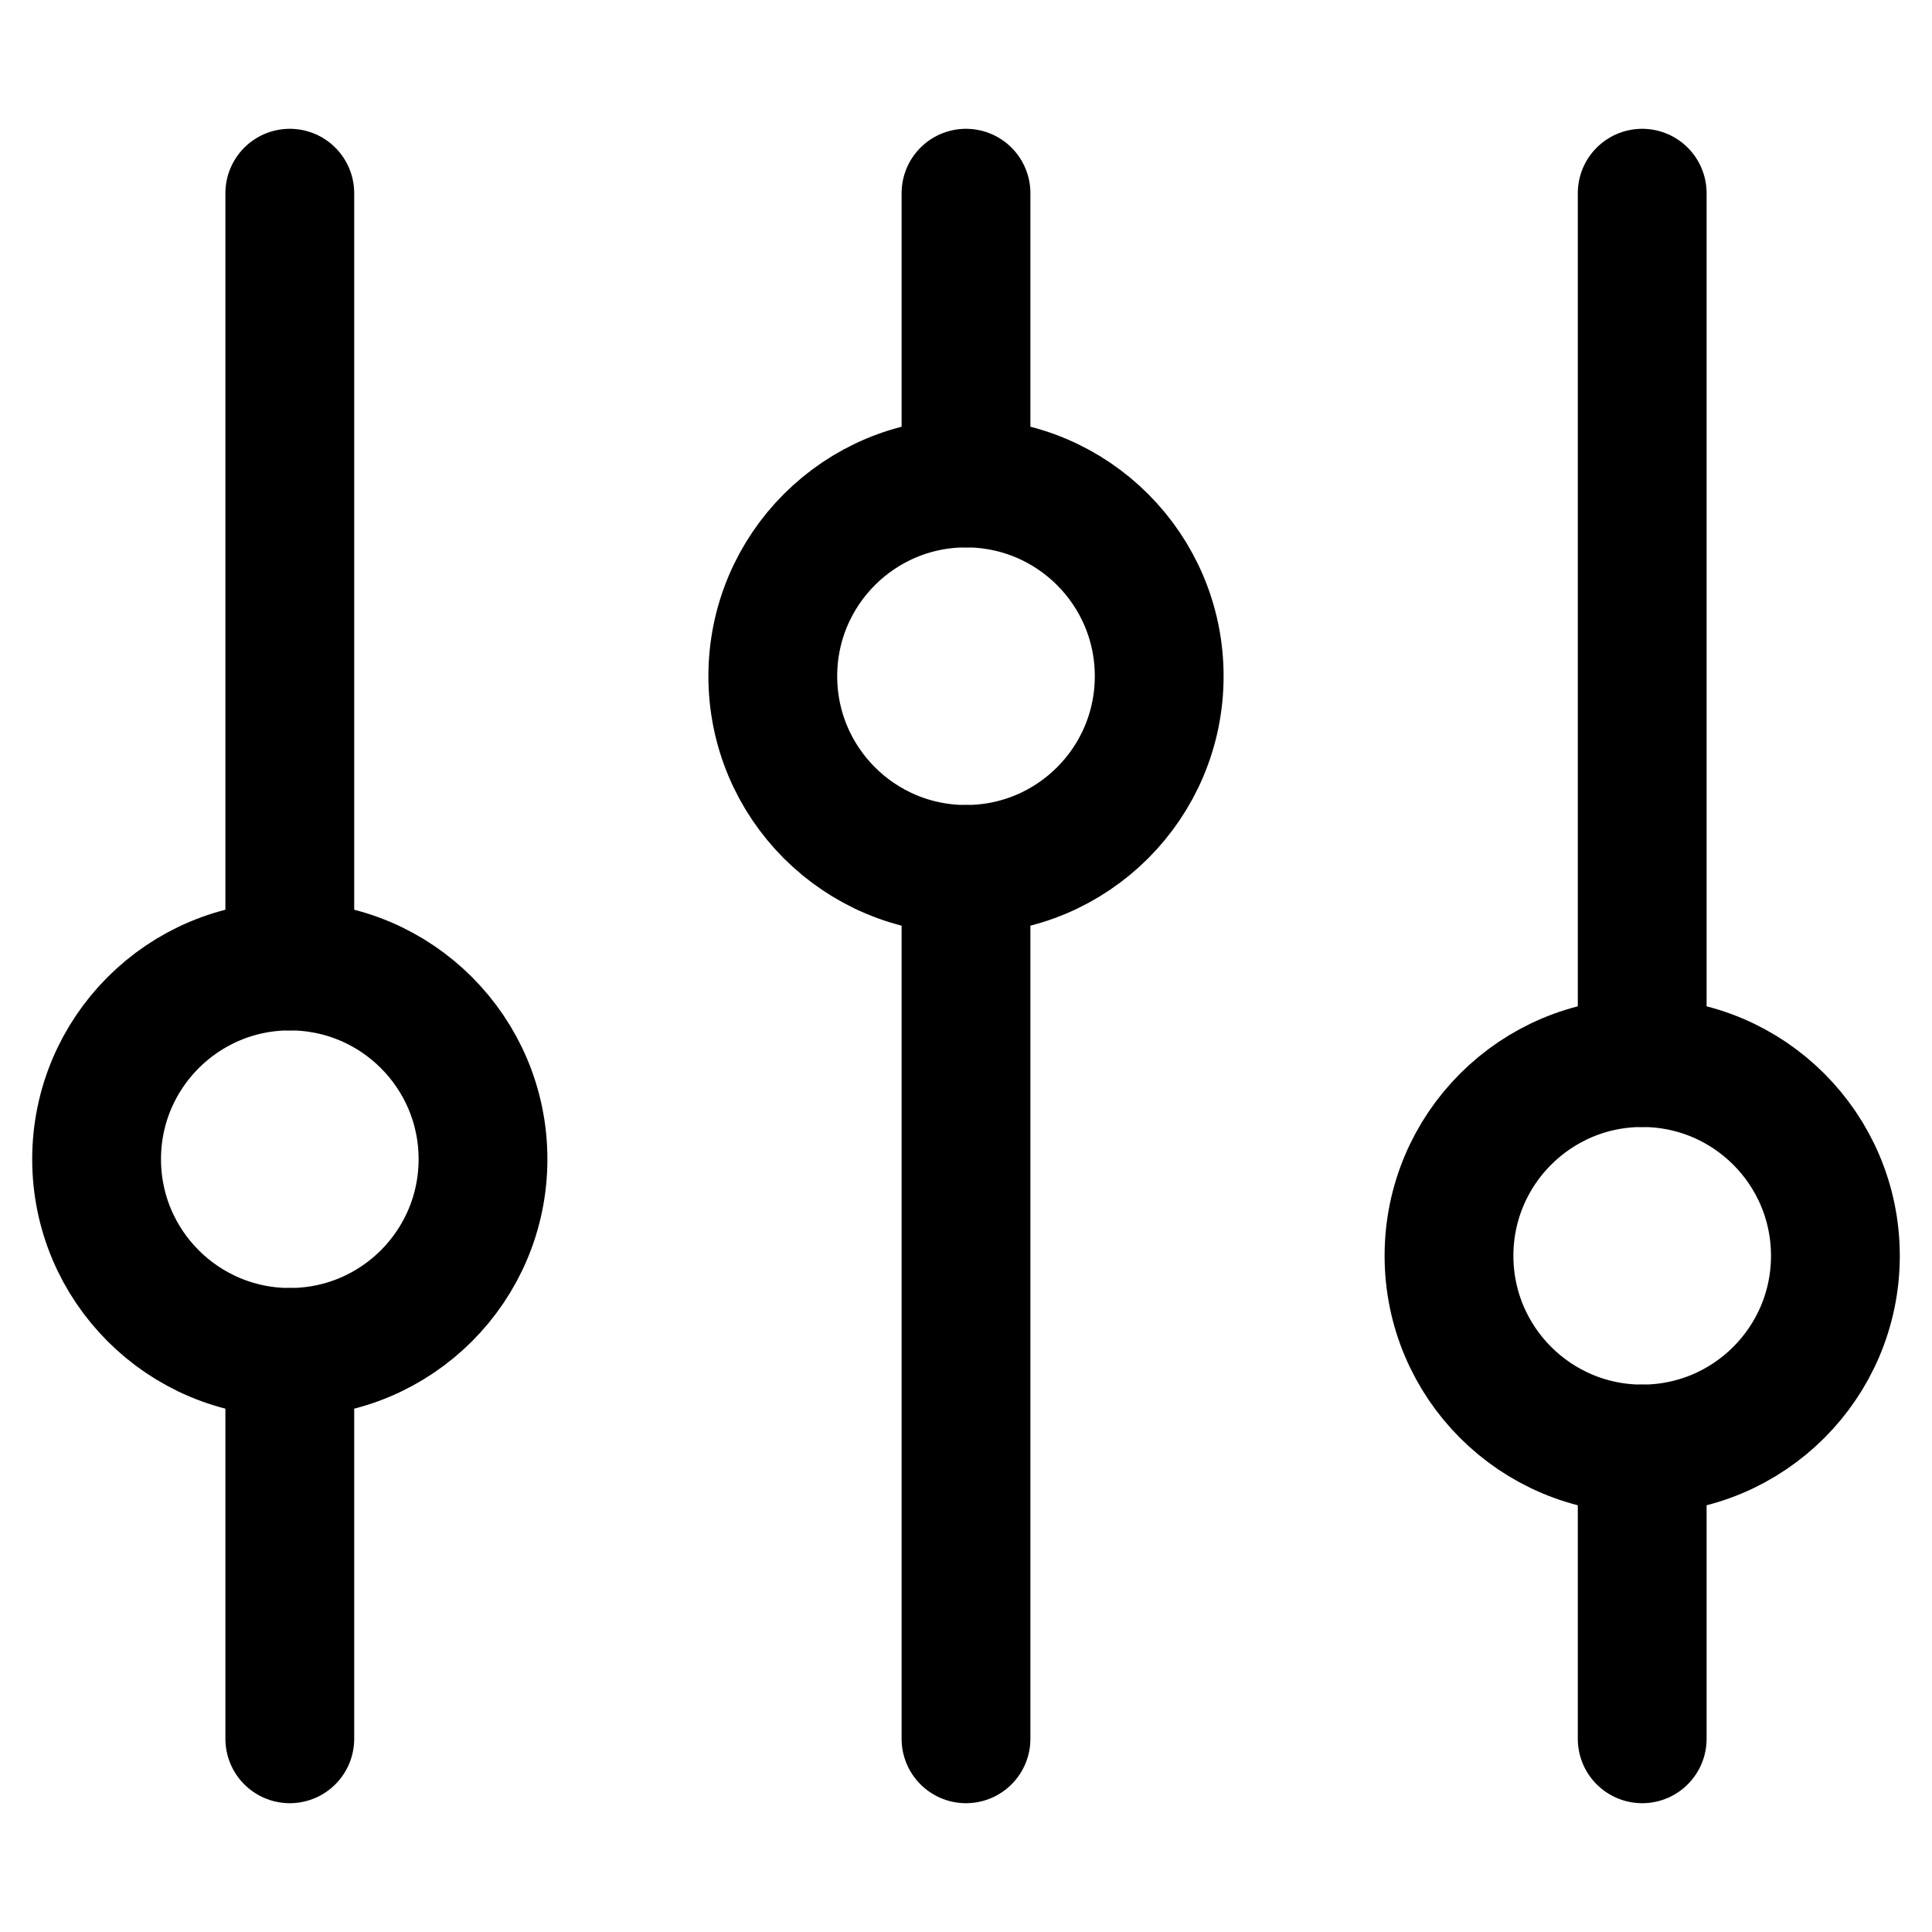 <svg xmlns="http://www.w3.org/2000/svg" width="15" height="15" viewBox="0 0 15 15" fill="none">
    <path d="M2.25 7.5L2.25 1.5" stroke="black" stroke-linecap="round"/>
    <path d="M12.75 13.5L12.75 11.25" stroke="black" stroke-linecap="round"/>
    <path d="M2.25 13.5L2.25 10.5" stroke="black" stroke-linecap="round"/>
    <path d="M12.75 8.25L12.75 1.5" stroke="black" stroke-linecap="round"/>
    <path d="M7.5 3.75L7.5 1.5" stroke="black" stroke-linecap="round"/>
    <path d="M7.5 13.5L7.5 6.75" stroke="black" stroke-linecap="round"/>
    <circle cx="2.25" cy="9" r="1.5" stroke="black" stroke-linecap="round"/>
    <circle cx="7.5" cy="5.25" r="1.5" stroke="black" stroke-linecap="round"/>
    <circle cx="12.75" cy="9.75" r="1.5" stroke="black" stroke-linecap="round"/>
</svg>